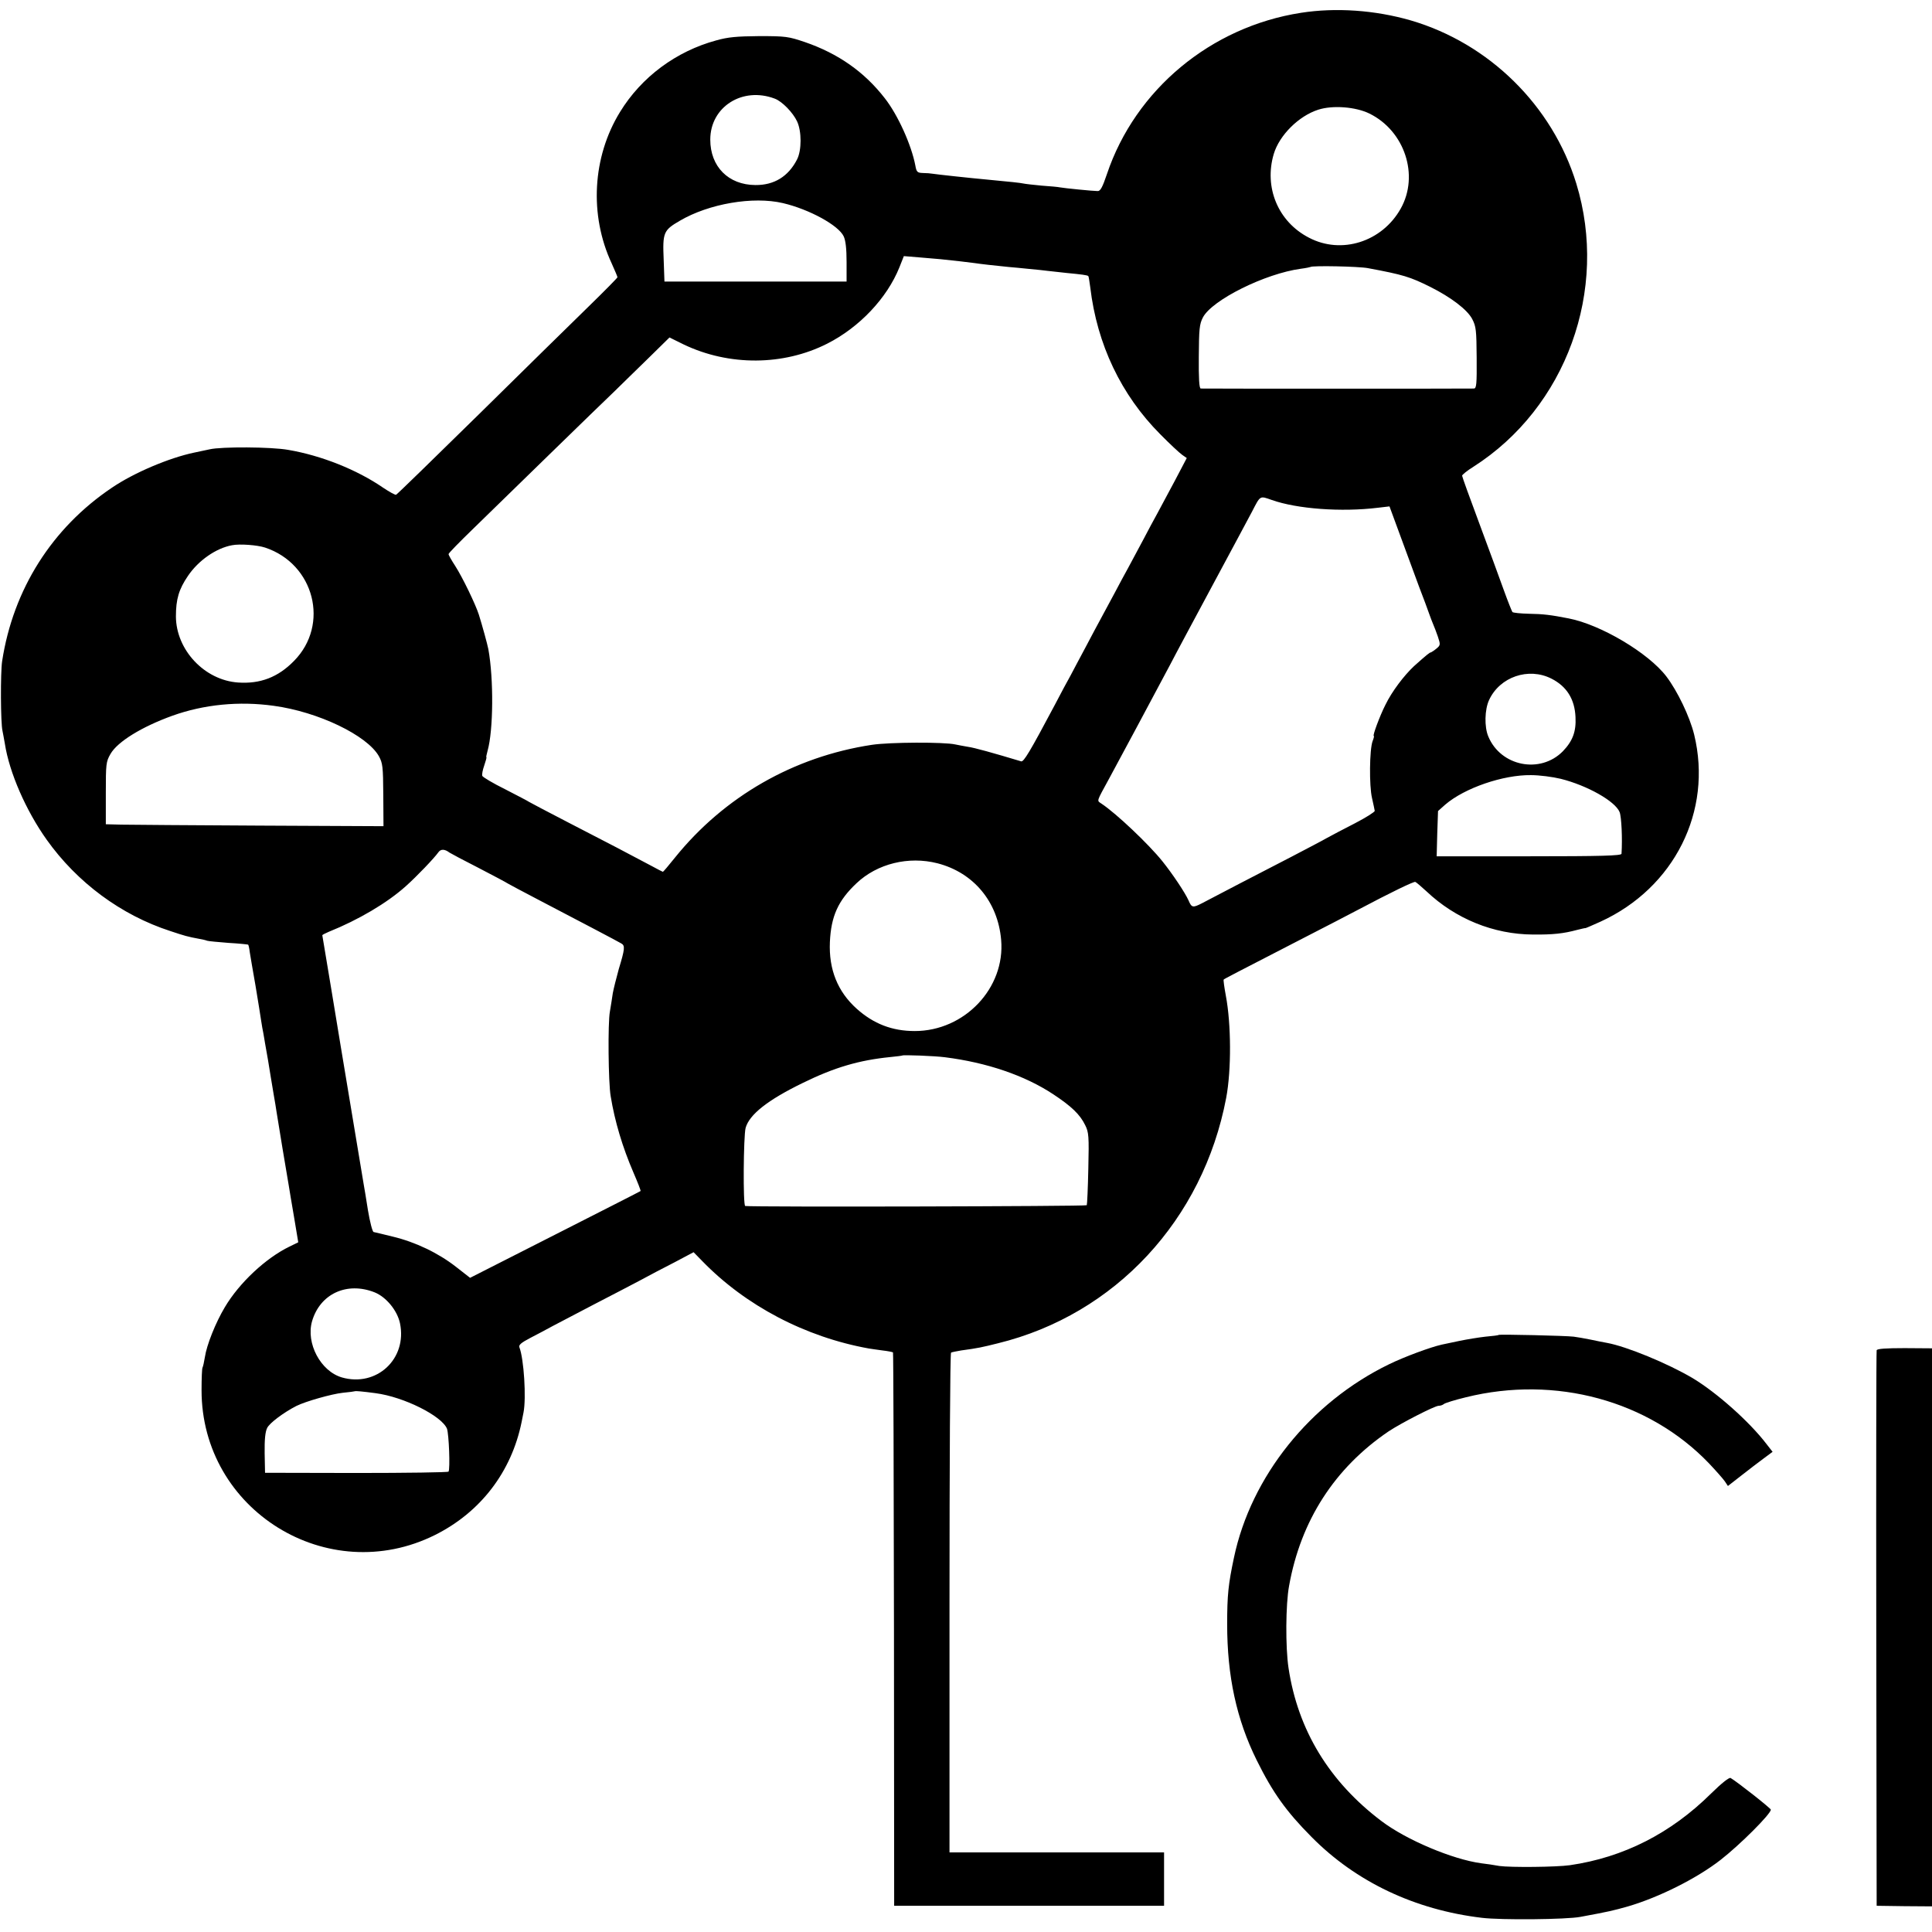 <?xml version="1.0" standalone="no"?>
<!DOCTYPE svg PUBLIC "-//W3C//DTD SVG 20010904//EN"
 "http://www.w3.org/TR/2001/REC-SVG-20010904/DTD/svg10.dtd">
<svg version="1.0" xmlns="http://www.w3.org/2000/svg"
 width="995pt" height="995pt" viewBox="0 0 995 995"
 preserveAspectRatio="xMidYMid meet">
<g transform="translate(0,995) scale(0.1,-0.1)"
fill="#000000" stroke="none">
<path d="M6700 9884 c-464 -72 -853 -396 -999 -830 -23 -68 -34 -89 -48 -88
-24 0 -174 15 -194 19 -8 2 -51 6 -95 9 -43 4 -86 9 -94 11 -13 3 -66 9 -185
20 -88 8 -263 27 -280 30 -11 2 -34 4 -52 4 -29 1 -33 5 -39 39 -20 105 -90
261 -158 347 -105 135 -239 229 -410 288 -86 29 -99 31 -236 31 -115 -1 -161
-5 -221 -22 -207 -56 -386 -189 -496 -369 -142 -231 -159 -530 -43 -779 16
-36 30 -68 30 -72 0 -3 -67 -71 -149 -151 -82 -80 -337 -330 -566 -556 -229
-225 -420 -411 -425 -413 -5 -2 -35 15 -68 37 -134 92 -317 165 -487 194 -88
16 -345 17 -405 3 -14 -3 -50 -11 -80 -17 -129 -27 -311 -104 -424 -181 -308
-207 -508 -523 -565 -893 -9 -59 -8 -320 2 -360 2 -11 8 -40 12 -65 23 -149
109 -345 215 -494 157 -221 384 -389 637 -471 75 -25 89 -29 148 -40 17 -3 35
-7 42 -10 6 -2 56 -7 110 -11 54 -3 99 -8 101 -9 2 -2 6 -18 8 -37 3 -18 16
-97 30 -175 13 -78 26 -159 29 -180 3 -21 8 -49 11 -63 2 -14 7 -37 9 -53 3
-15 9 -53 15 -85 5 -31 12 -73 15 -92 3 -19 10 -60 15 -90 5 -30 12 -68 14
-85 3 -16 17 -102 31 -190 15 -88 29 -173 32 -190 2 -16 15 -89 27 -161 l22
-132 -45 -22 c-122 -59 -259 -187 -333 -312 -48 -80 -94 -196 -103 -258 -4
-24 -9 -48 -12 -53 -3 -5 -5 -57 -5 -116 -1 -619 650 -1022 1203 -746 234 117
393 325 445 580 2 11 7 34 10 50 15 75 2 277 -21 336 -5 12 9 24 57 49 35 18
86 45 113 60 28 15 122 64 210 110 88 45 196 102 240 125 44 24 124 66 179 94
l98 52 44 -45 c223 -230 531 -392 859 -451 11 -2 42 -6 70 -10 27 -3 51 -8 54
-10 2 -3 4 -645 5 -1427 l1 -1423 695 0 695 0 0 137 0 138 -552 0 -553 0 0
1284 c0 707 3 1287 8 1290 4 2 28 7 52 11 88 12 106 16 190 37 603 148 1056
636 1175 1264 27 143 26 380 -2 527 -8 43 -13 80 -11 82 3 4 66 36 413 215
110 56 236 122 280 145 172 91 286 146 294 143 5 -2 31 -24 58 -49 149 -141
345 -221 548 -222 104 -1 157 5 228 24 23 6 42 10 42 9 0 -1 35 14 77 33 381
174 579 570 483 964 -23 93 -86 224 -143 299 -92 121 -338 267 -503 299 -91
18 -133 23 -204 24 -44 1 -83 5 -86 9 -3 4 -23 54 -44 112 -21 58 -77 212
-126 343 -49 131 -89 242 -89 247 0 5 26 26 58 46 478 305 698 911 530 1459
-123 401 -449 722 -853 840 -184 53 -385 67 -565 39z m-2710 -442 c38 -14 94
-72 115 -117 24 -51 24 -149 0 -196 -45 -88 -118 -133 -215 -132 -139 1 -232
95 -232 234 0 169 166 274 332 211z m3063 -77 c181 -89 257 -318 161 -489 -96
-172 -306 -238 -473 -150 -159 82 -232 259 -181 431 29 97 129 196 229 228 74
24 193 15 264 -20z m-3021 -461 c136 -32 286 -114 313 -171 10 -21 15 -63 15
-132 l0 -101 -469 0 -469 0 -4 113 c-6 140 -1 151 83 200 150 88 377 127 531
91z m813 -289 c53 -5 162 -18 175 -20 16 -3 112 -14 175 -20 22 -2 69 -6 105
-10 36 -3 79 -8 95 -10 17 -2 62 -7 100 -11 73 -7 106 -11 110 -16 2 -2 6 -28
10 -58 35 -294 159 -554 360 -756 49 -50 101 -98 114 -107 l23 -16 -62 -118
c-35 -65 -75 -140 -90 -168 -15 -27 -49 -90 -75 -140 -26 -49 -60 -112 -75
-140 -15 -27 -47 -86 -70 -130 -24 -44 -55 -102 -70 -130 -15 -27 -51 -95 -80
-150 -29 -55 -64 -119 -76 -143 -13 -23 -51 -93 -83 -155 -128 -241 -159 -292
-172 -288 -143 43 -243 71 -275 75 -22 4 -51 9 -64 12 -57 13 -338 12 -430 -2
-402 -61 -760 -266 -1014 -581 -32 -40 -60 -73 -62 -73 -1 0 -27 13 -56 29
-101 54 -244 129 -433 226 -104 54 -194 101 -200 105 -5 4 -61 33 -123 65 -63
31 -116 63 -118 69 -3 7 2 31 10 54 8 23 13 42 11 42 -2 0 1 15 6 33 30 105
32 371 4 524 -5 26 -32 124 -49 178 -17 53 -84 192 -122 251 -19 29 -34 56
-34 60 0 5 56 62 124 128 68 67 247 240 396 386 150 146 300 292 334 324 33
33 111 108 172 168 l112 110 73 -36 c234 -112 514 -110 739 4 166 84 308 234
372 393 l23 58 85 -7 c47 -4 94 -8 105 -9z m2200 -46 c183 -34 217 -45 320
-96 108 -54 192 -118 217 -166 20 -38 22 -58 23 -199 1 -137 -1 -158 -14 -159
-20 -1 -1392 -1 -1407 0 -8 1 -11 52 -10 164 1 142 3 167 21 202 47 90 320
226 505 251 25 3 47 8 49 9 8 8 250 3 296 -6z m-495 -1194 c130 -46 358 -63
546 -40 l60 7 88 -239 c48 -131 91 -247 96 -258 4 -11 13 -36 20 -55 7 -19 16
-44 21 -55 5 -11 16 -40 24 -63 14 -42 14 -45 -8 -63 -12 -10 -25 -18 -28 -19
-6 0 -21 -12 -87 -71 -51 -48 -113 -129 -147 -199 -29 -57 -67 -160 -60 -160
3 0 0 -12 -6 -27 -16 -43 -18 -229 -3 -293 7 -30 13 -60 14 -66 0 -6 -46 -35
-102 -64 -57 -29 -121 -63 -143 -75 -22 -13 -105 -56 -185 -98 -161 -83 -406
-210 -460 -239 -47 -24 -53 -23 -69 15 -18 40 -82 136 -135 202 -70 87 -235
244 -313 296 -25 17 -28 6 39 129 36 66 234 435 316 590 24 47 123 231 219
410 96 179 187 348 201 375 44 85 39 82 102 60z m-5185 -245 c254 -84 334
-397 149 -584 -82 -84 -174 -119 -288 -111 -173 12 -319 168 -320 340 0 89 15
140 62 209 54 80 145 143 227 158 40 8 131 1 170 -12z m6625 -675 c79 -40 120
-106 124 -198 4 -75 -15 -124 -65 -176 -116 -118 -320 -78 -384 76 -21 49 -19
139 4 188 55 119 203 170 321 110z m-6580 -140 c229 -31 480 -152 541 -259 20
-36 22 -54 23 -200 l1 -161 -635 3 c-349 2 -671 4 -715 5 l-80 2 0 160 c0 151
1 162 24 202 36 63 161 140 319 197 162 58 343 76 522 51z m6628 -376 c136
-34 280 -115 303 -171 10 -24 15 -139 10 -215 -1 -10 -103 -13 -477 -13 l-475
0 3 116 4 117 37 33 c100 86 299 154 442 152 43 0 112 -9 153 -19z m-5723
-380 c6 -4 73 -40 150 -79 77 -40 145 -76 150 -80 6 -4 78 -42 160 -85 201
-105 407 -213 425 -224 20 -11 18 -29 -13 -131 -13 -47 -27 -103 -31 -125 -3
-22 -10 -65 -15 -95 -11 -58 -8 -367 4 -435 21 -130 61 -263 117 -393 22 -51
39 -94 37 -96 -2 -2 -201 -103 -441 -225 l-437 -222 -73 57 c-91 71 -208 127
-324 155 -49 12 -94 23 -100 24 -6 2 -19 52 -29 112 -9 59 -19 117 -21 128
-12 71 -116 695 -119 715 -2 14 -24 147 -49 297 -25 149 -46 274 -46 276 0 3
15 10 33 18 152 61 300 148 397 235 57 51 146 144 168 175 12 17 32 17 57 -2z
m2513 -55 c186 -48 311 -198 328 -394 22 -248 -188 -470 -445 -470 -116 0
-212 37 -299 115 -98 88 -144 202 -138 343 6 133 42 214 138 304 106 100 267
140 416 102z m39 -999 c214 -27 410 -93 558 -191 92 -61 137 -103 164 -159 18
-36 20 -56 16 -222 -2 -101 -6 -186 -8 -190 -4 -6 -1719 -10 -1759 -4 -12 2
-9 361 2 402 19 69 114 144 295 232 163 80 290 117 450 133 33 3 61 7 62 8 5
4 166 -2 220 -9z m-2937 -1211 c59 -24 116 -93 130 -159 38 -183 -120 -330
-299 -279 -110 32 -186 176 -154 289 41 142 180 206 323 149z m4 -519 c146
-19 341 -117 368 -183 10 -28 17 -207 8 -221 -3 -4 -216 -7 -475 -7 l-470 1
-2 101 c-1 70 3 110 13 130 12 25 84 79 150 113 48 24 183 62 239 68 33 3 61
7 63 8 3 2 39 -1 106 -10z"/>
<path d="M7718 3075 c-1 -2 -32 -6 -68 -9 -36 -4 -96 -14 -135 -22 -38 -8 -79
-17 -90 -19 -58 -13 -191 -62 -271 -101 -406 -197 -711 -578 -799 -996 -29
-137 -35 -192 -35 -343 0 -267 48 -490 152 -700 83 -168 153 -265 282 -395
229 -232 533 -376 878 -417 98 -12 436 -9 508 5 151 28 167 32 245 54 160 47
354 144 477 240 100 78 258 236 258 258 0 7 -174 144 -207 163 -7 5 -47 -27
-101 -80 -207 -205 -451 -329 -727 -369 -71 -10 -306 -12 -363 -4 -26 5 -68
11 -94 14 -147 20 -385 120 -513 217 -269 203 -431 469 -479 789 -16 105 -15
328 3 423 60 336 235 607 512 795 63 42 238 132 258 132 10 0 21 4 27 9 5 5
56 21 114 35 461 114 941 -17 1251 -340 36 -38 73 -80 82 -93 l16 -24 68 53
c37 29 89 69 115 88 l47 35 -32 41 c-88 115 -256 264 -379 338 -128 76 -342
164 -442 182 -16 3 -54 10 -85 17 -30 6 -69 13 -86 15 -40 5 -382 13 -387 9z"/>
<path d="M9665 2996 c-2 -6 -3 -652 -2 -1436 l2 -1425 143 -2 142 -1 0 1437 0
1437 -141 1 c-95 0 -142 -3 -144 -11z"/>
</g>
</svg>
